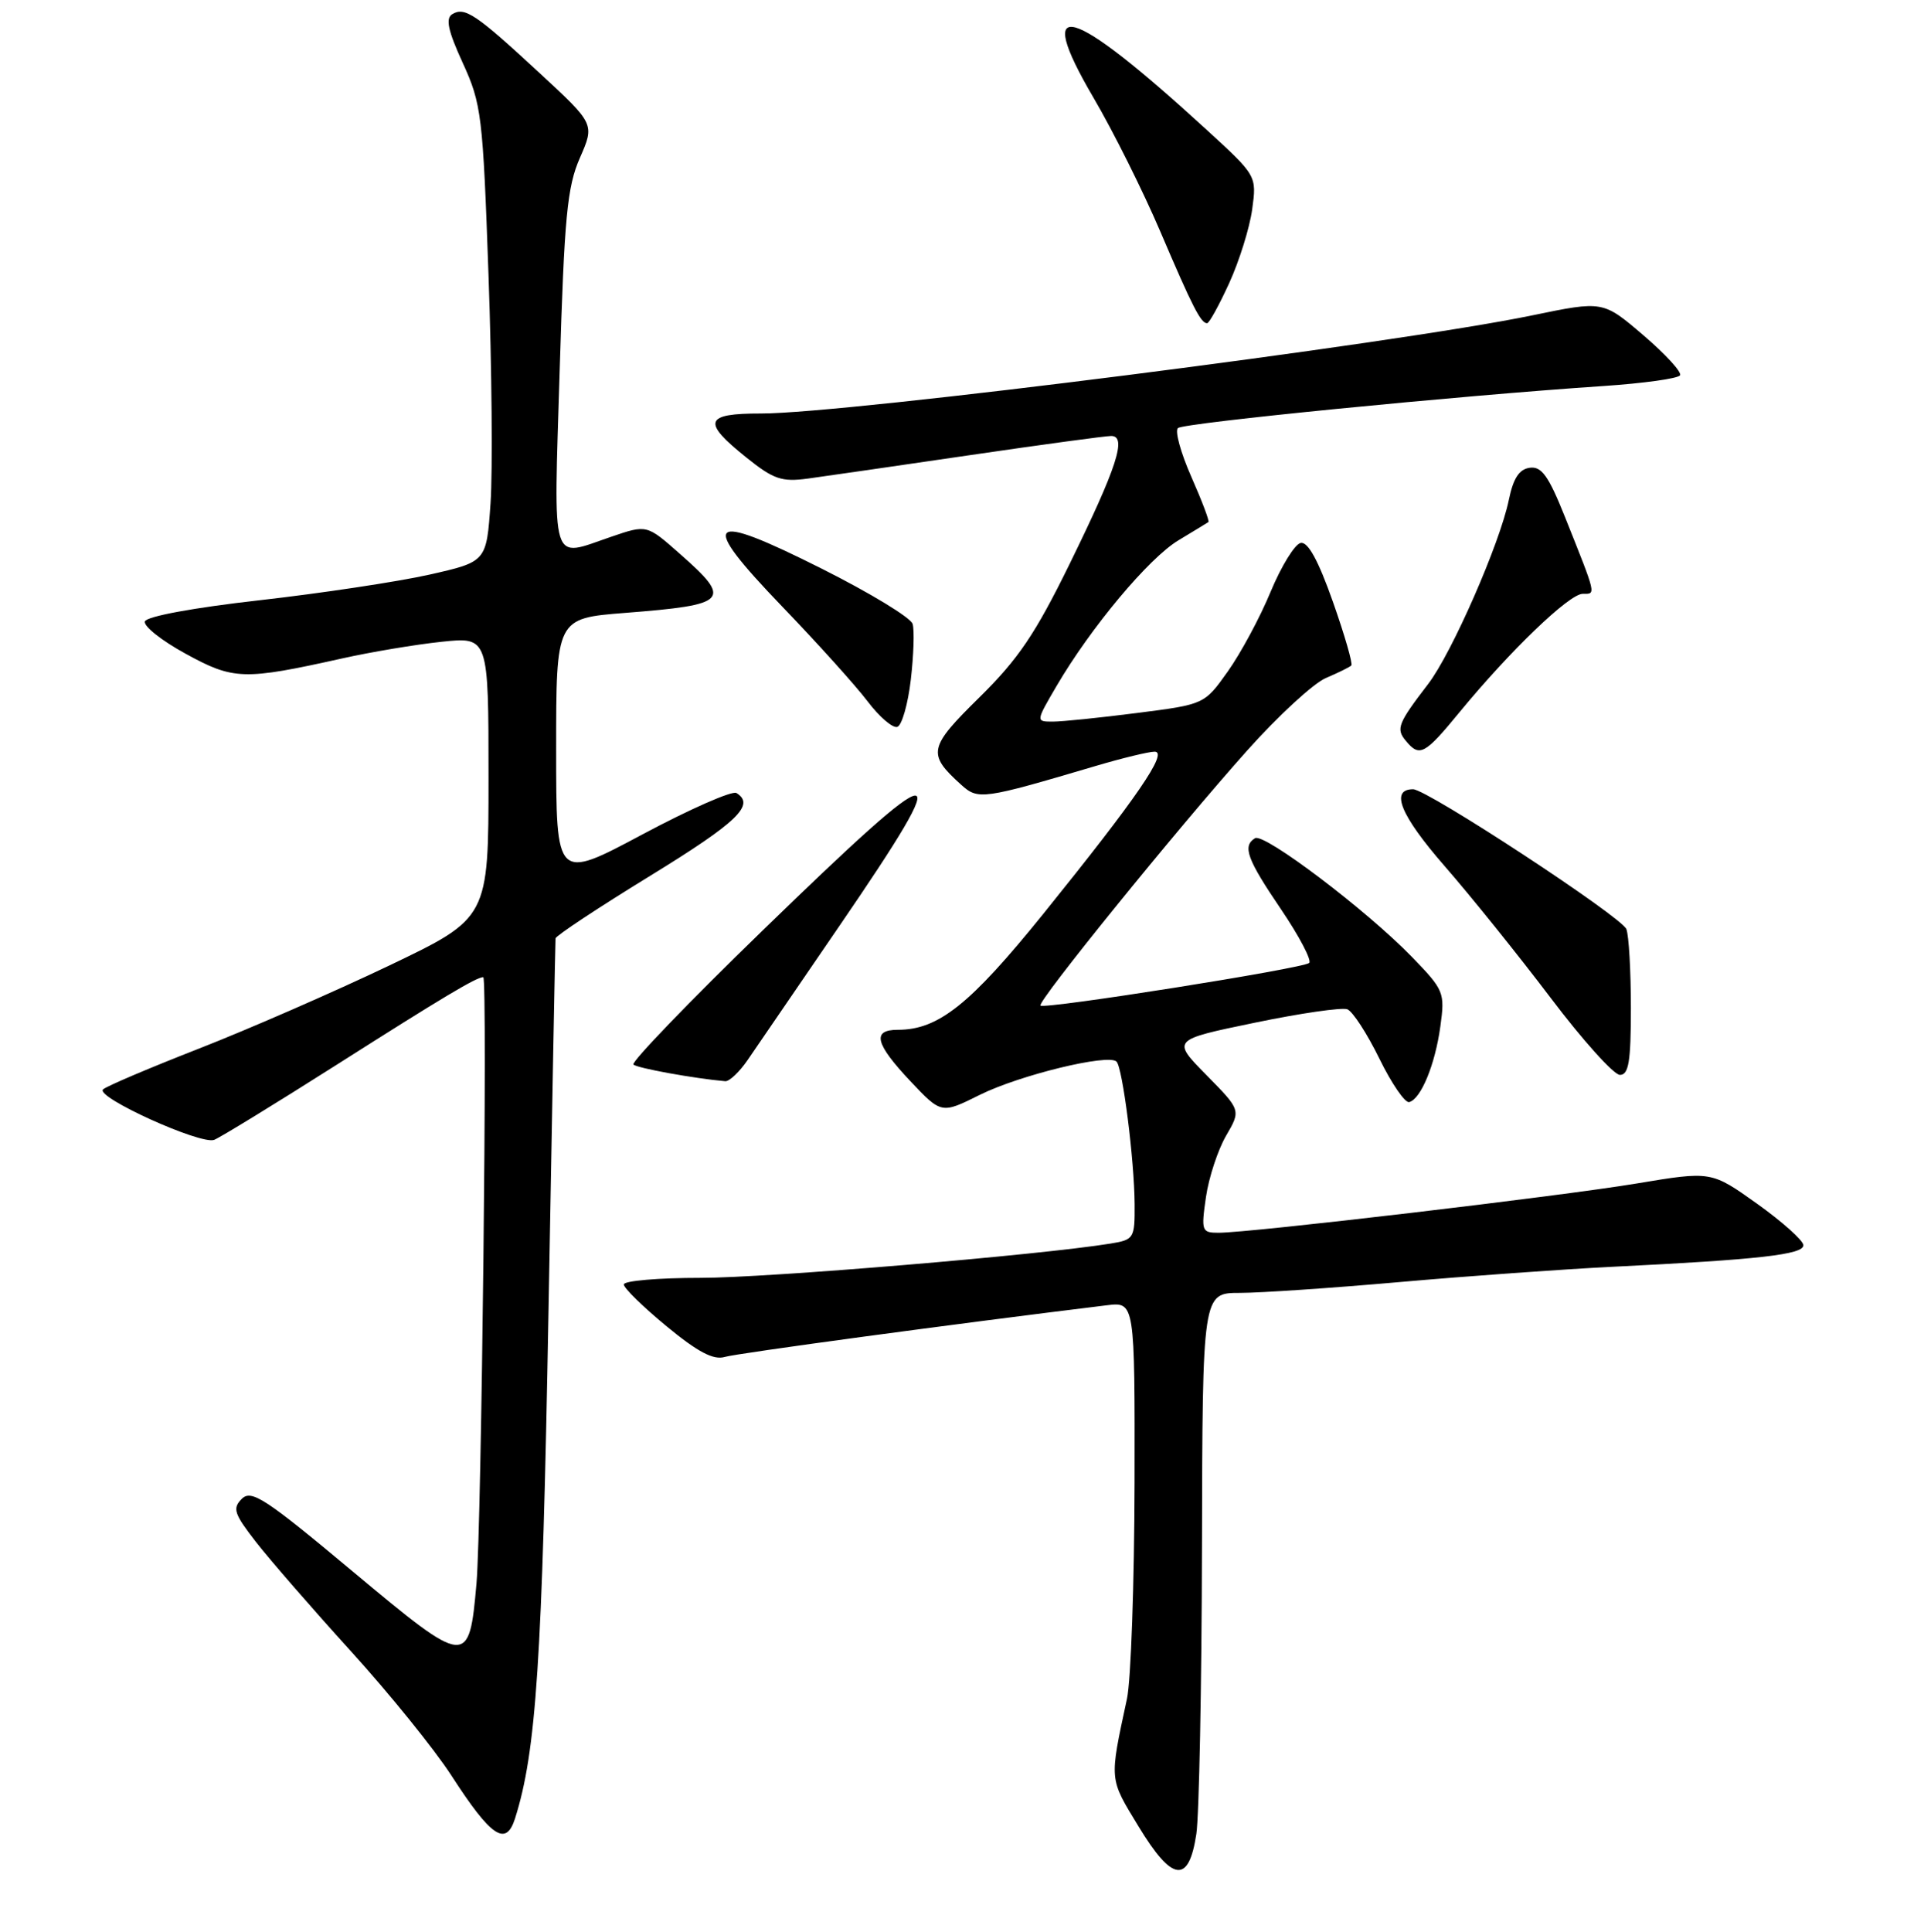 <?xml version="1.0" encoding="UTF-8" standalone="no"?>
<!DOCTYPE svg PUBLIC "-//W3C//DTD SVG 1.1//EN" "http://www.w3.org/Graphics/SVG/1.1/DTD/svg11.dtd" >
<svg xmlns="http://www.w3.org/2000/svg" xmlns:xlink="http://www.w3.org/1999/xlink" version="1.1" viewBox="0 0 256 257">
 <g >
 <path fill="currentColor"
d=" M 159.18 243.99 C 159.55 241.52 159.89 224.31 159.93 205.75 C 160.00 172.00 160.00 172.00 164.98 172.00 C 167.72 172.00 177.29 171.35 186.23 170.56 C 195.18 169.77 207.90 168.86 214.50 168.53 C 234.09 167.57 240.00 166.90 239.95 165.65 C 239.92 165.02 237.15 162.54 233.79 160.14 C 227.69 155.79 227.69 155.79 217.74 157.45 C 207.53 159.15 166.36 164.00 162.14 164.00 C 159.89 164.00 159.81 163.77 160.46 159.25 C 160.84 156.64 162.05 152.97 163.14 151.09 C 165.12 147.69 165.12 147.69 160.51 143.01 C 155.91 138.34 155.91 138.34 166.94 136.06 C 173.00 134.80 178.55 134.00 179.27 134.27 C 179.98 134.55 181.90 137.50 183.53 140.83 C 185.16 144.16 186.95 146.76 187.50 146.62 C 189.07 146.20 190.95 141.64 191.65 136.54 C 192.27 132.04 192.13 131.71 187.89 127.33 C 181.85 121.10 168.20 110.76 166.99 111.51 C 165.28 112.56 165.92 114.30 170.47 121.00 C 172.89 124.58 174.57 127.78 174.19 128.11 C 173.36 128.85 138.96 134.30 138.44 133.78 C 137.96 133.29 156.56 110.35 165.95 99.84 C 170.05 95.25 174.75 90.92 176.40 90.21 C 178.06 89.50 179.59 88.75 179.80 88.53 C 180.02 88.31 178.92 84.50 177.35 80.05 C 175.41 74.56 174.04 72.05 173.07 72.23 C 172.29 72.38 170.49 75.30 169.07 78.71 C 167.66 82.13 165.09 86.90 163.37 89.32 C 160.25 93.71 160.25 93.71 151.31 94.85 C 146.39 95.48 141.34 96.00 140.09 96.00 C 137.81 96.00 137.81 96.00 140.59 91.25 C 145.15 83.46 152.86 74.25 156.80 71.88 C 158.84 70.65 160.63 69.56 160.79 69.45 C 160.95 69.34 159.93 66.64 158.52 63.45 C 157.11 60.26 156.30 57.33 156.73 56.95 C 157.48 56.26 193.98 52.65 213.28 51.36 C 218.66 51.00 223.28 50.36 223.54 49.93 C 223.80 49.51 221.60 47.11 218.65 44.59 C 213.29 40.01 213.29 40.01 203.90 41.95 C 185.68 45.73 112.62 55.03 101.25 55.01 C 93.73 55.00 93.36 56.10 99.29 60.85 C 102.91 63.76 104.00 64.14 107.48 63.67 C 109.69 63.37 119.37 61.97 128.99 60.56 C 138.61 59.15 147.10 58.00 147.85 58.00 C 149.98 58.00 148.63 62.15 142.33 75.00 C 137.76 84.33 135.49 87.68 130.32 92.77 C 123.52 99.46 123.34 100.29 127.89 104.40 C 130.15 106.44 130.70 106.37 145.86 101.88 C 149.35 100.85 152.85 100.00 153.63 100.00 C 155.49 100.00 151.31 106.09 138.82 121.57 C 129.08 133.63 124.86 137.00 119.47 137.00 C 115.98 137.00 116.43 138.84 121.15 143.85 C 125.26 148.20 125.26 148.20 130.38 145.65 C 135.68 143.02 147.48 140.15 148.56 141.23 C 149.37 142.04 150.93 154.27 150.97 160.20 C 151.00 164.75 150.89 164.93 147.75 165.44 C 138.34 166.97 102.10 170.00 93.23 170.00 C 87.60 170.00 83.00 170.39 83.00 170.88 C 83.00 171.36 85.56 173.86 88.69 176.44 C 92.86 179.88 94.94 180.97 96.44 180.52 C 98.09 180.03 127.01 176.12 147.25 173.65 C 151.00 173.19 151.00 173.19 150.96 197.35 C 150.93 210.63 150.48 223.53 149.95 226.00 C 147.59 236.99 147.55 236.50 151.49 242.98 C 155.98 250.38 158.17 250.67 159.18 243.99 Z  M 68.53 241.92 C 71.35 233.01 72.15 220.97 72.98 174.50 C 73.46 147.55 73.88 125.20 73.92 124.84 C 73.97 124.48 79.62 120.74 86.50 116.52 C 98.12 109.39 100.54 107.07 97.99 105.50 C 97.44 105.15 91.81 107.63 85.49 111.00 C 74.00 117.13 74.00 117.13 74.00 99.70 C 74.00 82.26 74.00 82.26 83.14 81.54 C 96.96 80.46 97.50 79.87 90.43 73.65 C 86.06 69.79 86.06 69.79 81.35 71.40 C 73.14 74.19 73.67 75.89 74.47 49.25 C 75.09 28.83 75.46 24.87 77.16 21.00 C 79.13 16.50 79.13 16.50 71.81 9.73 C 63.32 1.87 61.83 0.87 60.17 1.89 C 59.26 2.46 59.61 4.10 61.58 8.39 C 64.07 13.83 64.25 15.34 65.00 36.63 C 65.44 49.01 65.56 62.64 65.27 66.93 C 64.73 74.73 64.73 74.73 57.12 76.45 C 52.93 77.39 42.78 78.92 34.58 79.85 C 25.79 80.84 19.50 82.00 19.28 82.67 C 19.07 83.29 21.51 85.23 24.70 86.97 C 31.08 90.47 32.42 90.51 45.50 87.60 C 49.35 86.74 55.31 85.74 58.75 85.38 C 65.00 84.72 65.00 84.72 65.00 103.43 C 65.00 122.13 65.00 122.13 51.75 128.47 C 44.46 131.95 33.10 136.91 26.50 139.49 C 19.90 142.07 14.15 144.51 13.71 144.93 C 12.64 145.94 26.71 152.33 28.50 151.64 C 29.29 151.33 36.59 146.86 44.72 141.70 C 59.00 132.62 63.39 130.00 64.30 130.00 C 64.89 130.00 64.07 202.98 63.40 210.65 C 62.42 221.81 62.18 221.79 46.98 209.10 C 35.29 199.33 33.45 198.12 32.17 199.40 C 30.90 200.67 31.14 201.39 34.09 205.18 C 35.94 207.55 41.62 214.09 46.72 219.70 C 51.81 225.31 57.80 232.72 60.03 236.16 C 65.35 244.40 67.32 245.73 68.53 241.92 Z  M 99.50 140.99 C 100.60 139.38 106.11 131.32 111.75 123.09 C 127.61 99.92 125.93 100.04 101.49 123.77 C 91.70 133.26 83.96 141.30 84.28 141.62 C 84.76 142.10 92.40 143.48 96.50 143.84 C 97.05 143.88 98.40 142.60 99.50 140.99 Z  M 217.00 134.08 C 217.00 129.18 216.73 124.46 216.40 123.61 C 215.77 121.97 189.89 105.00 188.02 105.00 C 184.92 105.00 186.34 108.47 192.19 115.19 C 195.70 119.21 202.05 127.11 206.32 132.75 C 210.58 138.39 214.73 143.00 215.54 143.00 C 216.71 143.00 217.00 141.24 217.00 134.08 Z  M 194.19 94.76 C 200.93 86.56 208.80 79.00 210.59 79.00 C 212.38 79.00 212.47 79.40 208.21 68.73 C 206.04 63.31 205.11 62.01 203.54 62.23 C 202.14 62.42 201.35 63.63 200.76 66.50 C 199.58 72.26 193.17 86.91 190.02 91.00 C 186.01 96.23 185.72 96.96 187.04 98.54 C 188.88 100.77 189.55 100.41 194.19 94.76 Z  M 121.19 90.42 C 121.57 87.16 121.68 83.83 121.43 83.00 C 121.18 82.17 115.76 78.88 109.37 75.67 C 93.95 67.92 92.83 69.00 104.10 80.72 C 108.75 85.55 113.84 91.20 115.42 93.28 C 117.00 95.37 118.79 96.91 119.40 96.70 C 120.00 96.50 120.81 93.67 121.19 90.42 Z  M 163.55 37.67 C 164.89 34.74 166.27 30.32 166.61 27.86 C 167.22 23.38 167.22 23.38 160.53 17.25 C 142.32 0.56 137.39 -0.84 145.48 12.97 C 148.10 17.43 152.10 25.45 154.38 30.79 C 158.68 40.86 159.77 43.00 160.61 43.00 C 160.89 43.00 162.21 40.60 163.55 37.67 Z "/>
</g>
</svg>